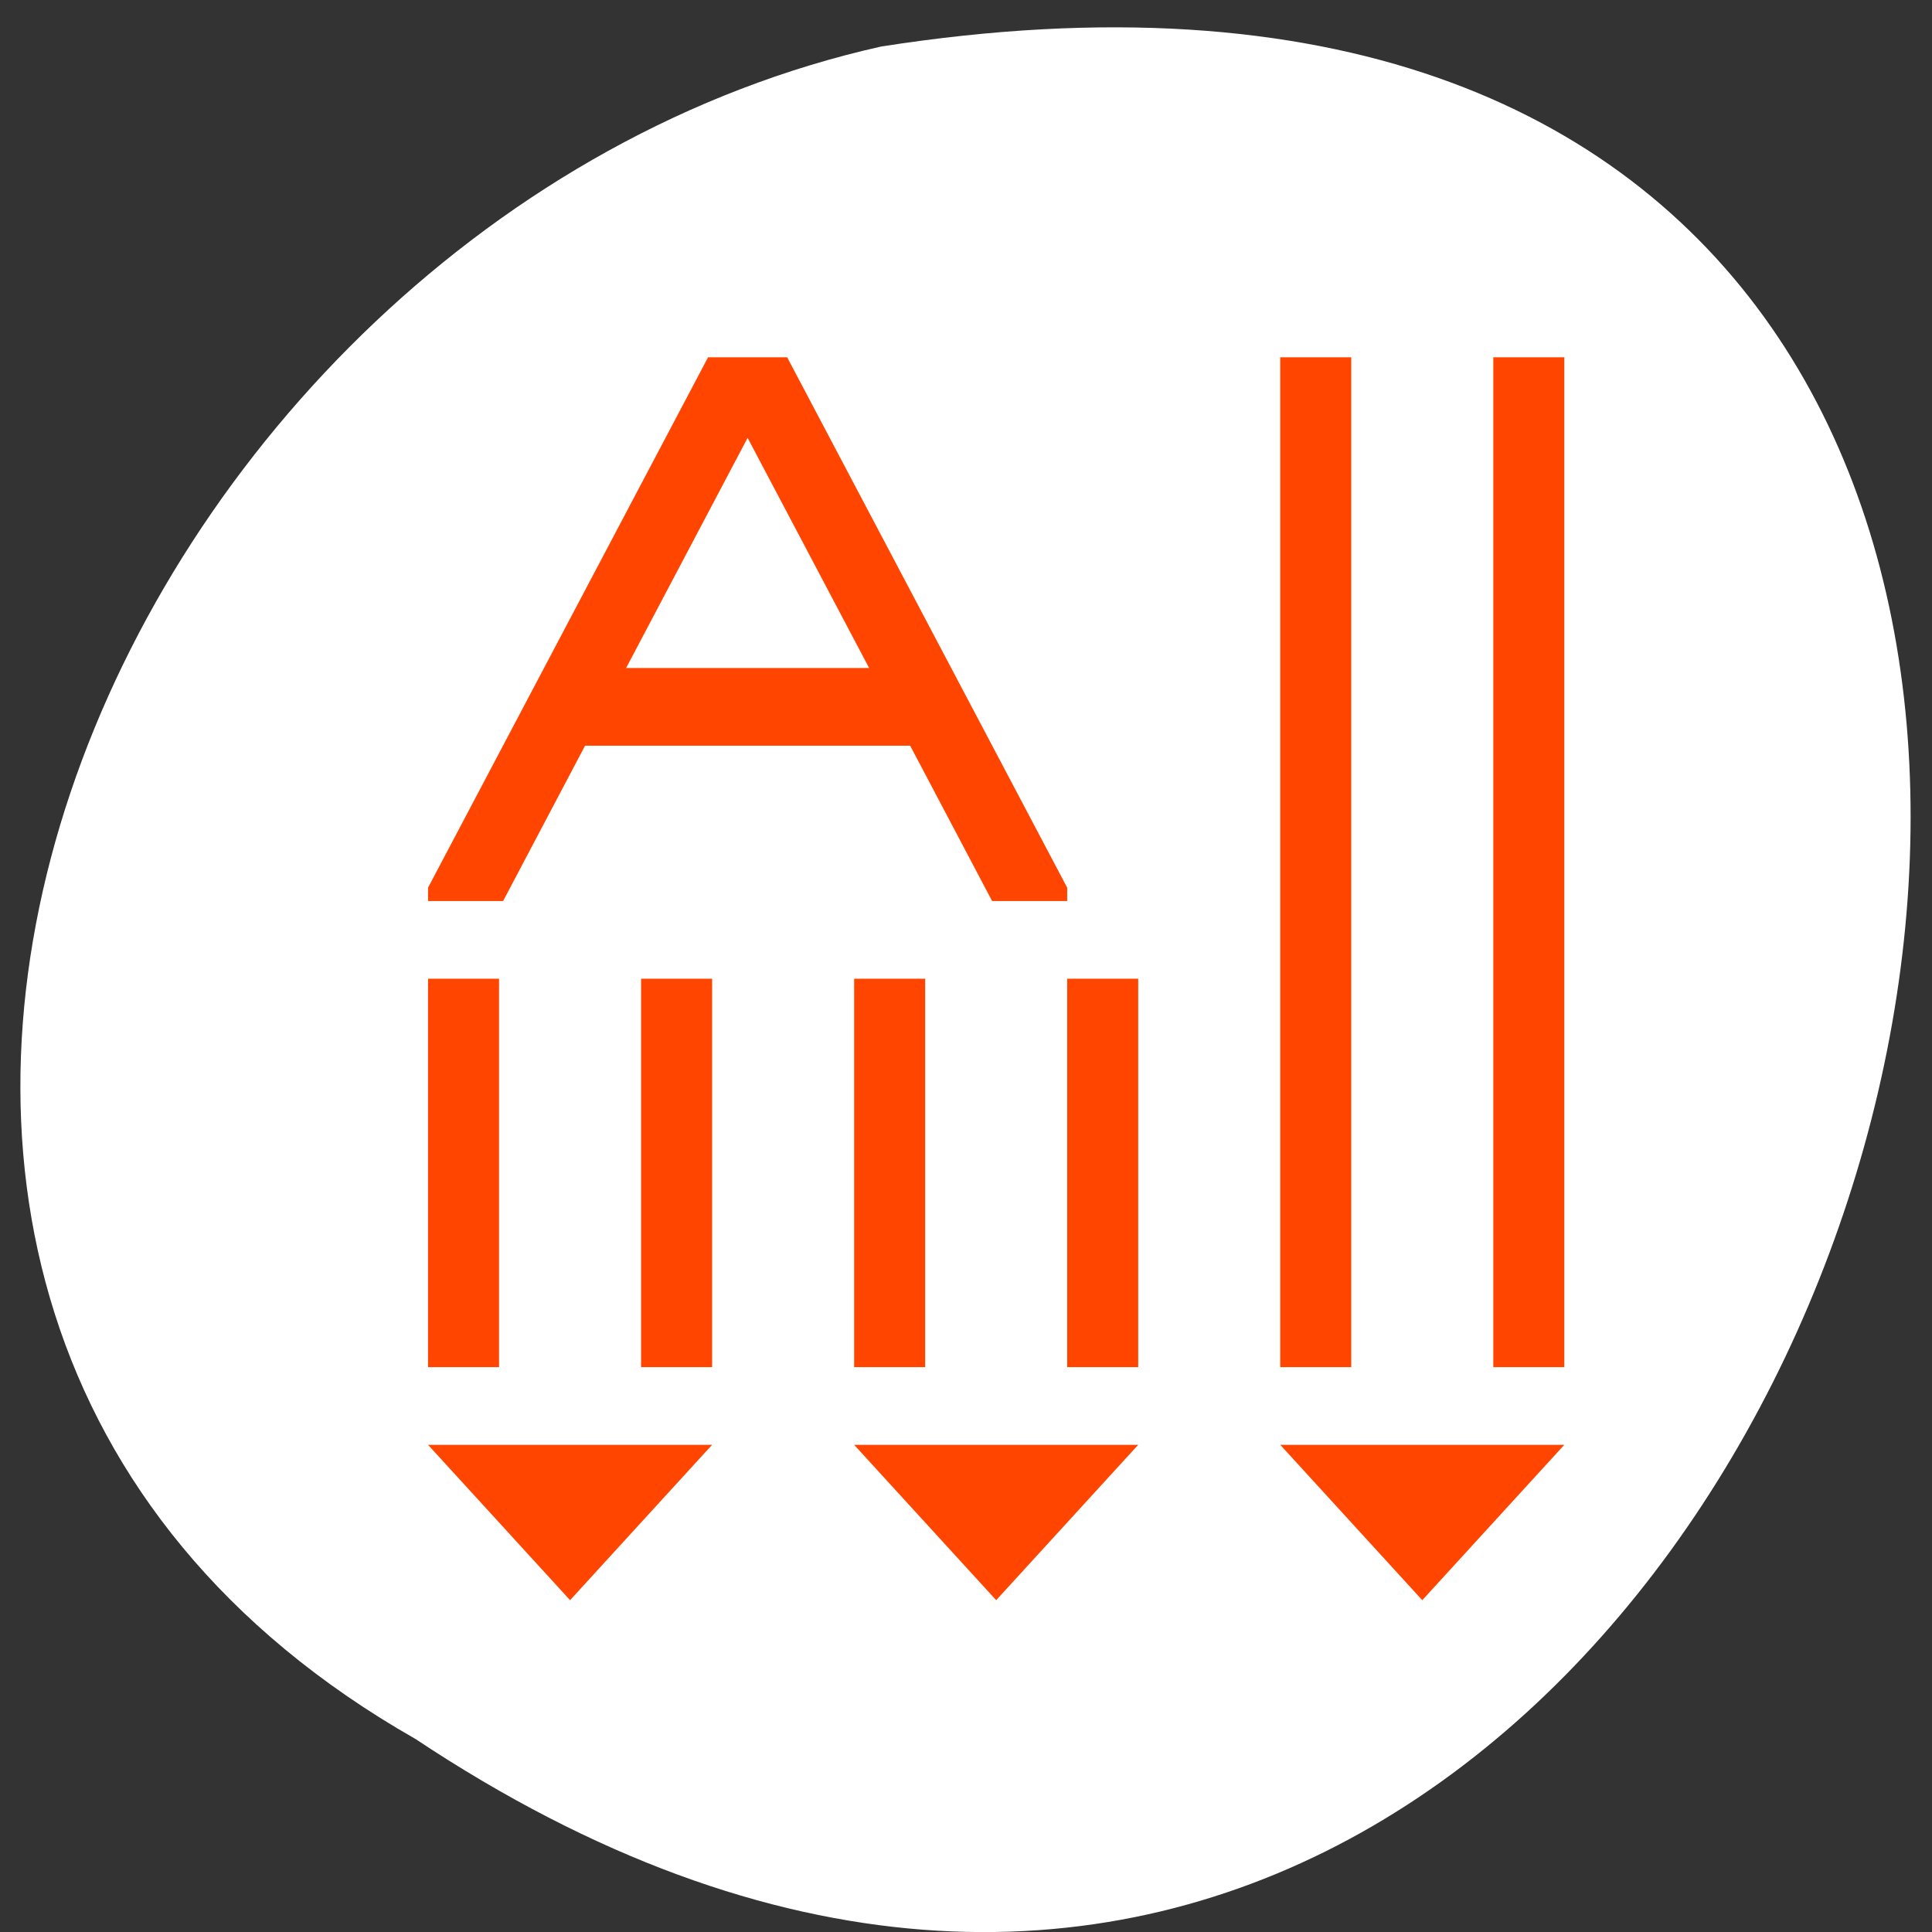 <svg xmlns="http://www.w3.org/2000/svg" viewBox="0 0 256 256"><rect x="0" y="0" width="256" height="256" fill="#333333" stroke="none"/><g transform="matrix(0 0.992 -0.992 0 1046.65 1.244)" style="fill:#dc143c;color:#000"><path d="m 231.03 999.59 c 127.95 -192.46 -263.72 -302.82 -226.07 -62.2 c 23.02 102.82 167.39 165.22 226.07 62.2 z" style="fill:#ffffff"/><path transform="matrix(0 -9.486 10.376 0 4.967 1035.86)" d="M 7.943,4 4,10.828 4,11 5.057,11 6.211,9 10.789,9 11.943,11 13,11 13,10.828 9.057,4 9,4 7.943,4 z M 16,4 l 0,13 1,0 0,-13 -1,0 z m 3,0 0,13 1,0 0,-13 -1,0 z M 8.5,5.037 10.211,8 6.789,8 8.5,5.037 z M 4,12 l 0,5 1,0 0,-5 -1,0 z m 3,0 0,5 1,0 0,-5 -1,0 z m 3,0 0,5 1,0 0,-5 -1,0 z m 3,0 0,5 1,0 0,-5 -1,0 z m -9,6 2,2 2,-2 -4,0 z m 6,0 2,2 2,-2 -4,0 z m 6,0 2,2 2,-2 -4,0 z" style="fill:#ff4500"/></g></svg>